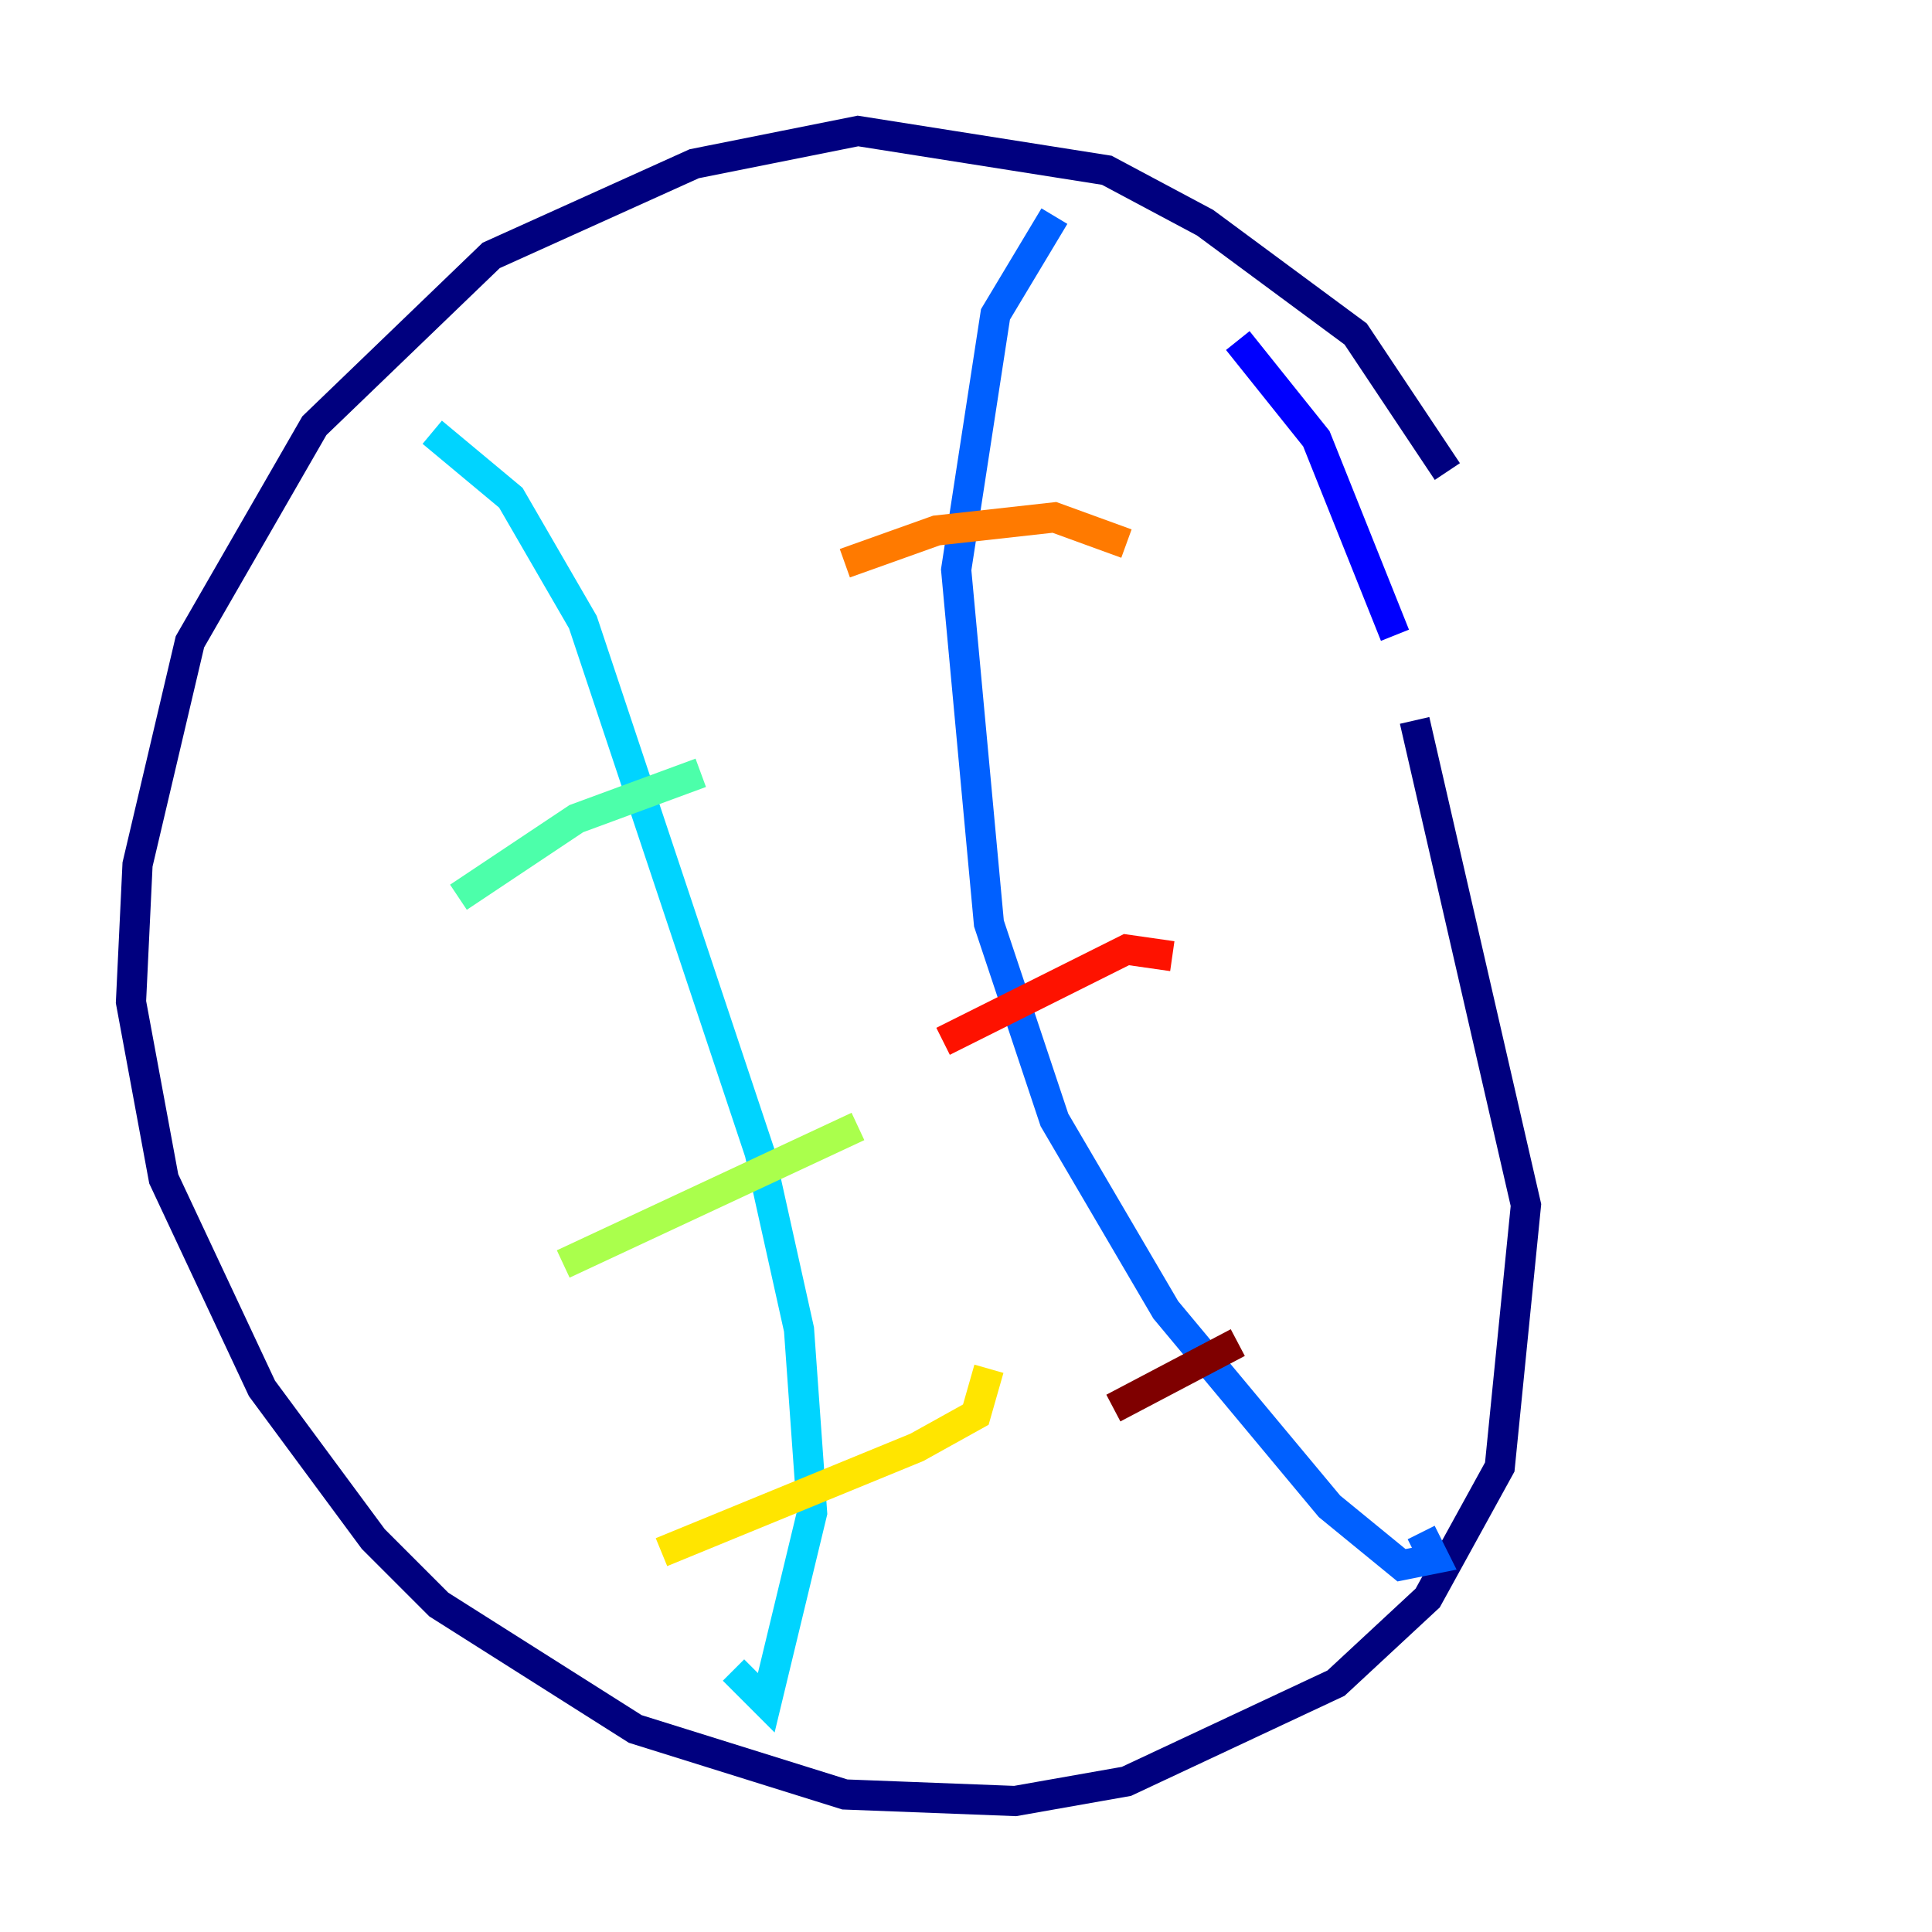 <?xml version="1.0" encoding="utf-8" ?>
<svg baseProfile="tiny" height="128" version="1.2" viewBox="0,0,128,128" width="128" xmlns="http://www.w3.org/2000/svg" xmlns:ev="http://www.w3.org/2001/xml-events" xmlns:xlink="http://www.w3.org/1999/xlink"><defs /><polyline fill="none" points="95.891,31.241 89.817,22.129 79.837,14.752 73.329,11.281 56.841,8.678 45.993,10.848 32.542,16.922 20.827,28.203 12.583,42.522 9.112,57.275 8.678,66.386 10.848,78.102 17.356,91.986 24.732,101.966 29.071,106.305 42.088,114.549 55.973,118.888 67.254,119.322 74.63,118.02 88.515,111.512 94.59,105.871 99.363,97.193 101.098,79.837 93.722,47.729" stroke="#00007f" stroke-width="2" /><polyline fill="none" points="92.42,42.088 87.214,29.071 82.007,22.563" stroke="#0000fe" stroke-width="2" /><polyline fill="none" points="69.858,14.319 65.953,20.827 63.349,37.749 65.519,61.18 69.858,74.197 77.234,86.78 88.081,99.797 92.854,103.702 95.024,103.268 94.156,101.532" stroke="#0060ff" stroke-width="2" /><polyline fill="none" points="28.637,28.637 33.844,32.976 38.617,41.22 50.332,76.366 52.936,88.081 53.803,100.231 50.766,112.814 48.597,110.644" stroke="#00d4ff" stroke-width="2" /><polyline fill="none" points="30.373,59.444 38.183,54.237 46.427,51.2" stroke="#4cffaa" stroke-width="2" /><polyline fill="none" points="37.315,83.742 56.841,74.63" stroke="#aaff4c" stroke-width="2" /><polyline fill="none" points="43.824,102.834 60.746,95.891 64.651,93.722 65.519,90.685" stroke="#ffe500" stroke-width="2" /><polyline fill="none" points="55.973,37.315 62.047,35.146 69.858,34.278 74.63,36.014" stroke="#ff7a00" stroke-width="2" /><polyline fill="none" points="62.481,68.99 74.63,62.915 77.668,63.349" stroke="#fe1200" stroke-width="2" /><polyline fill="none" points="73.763,93.288 82.007,88.949" stroke="#7f0000" stroke-width="2" /></svg>